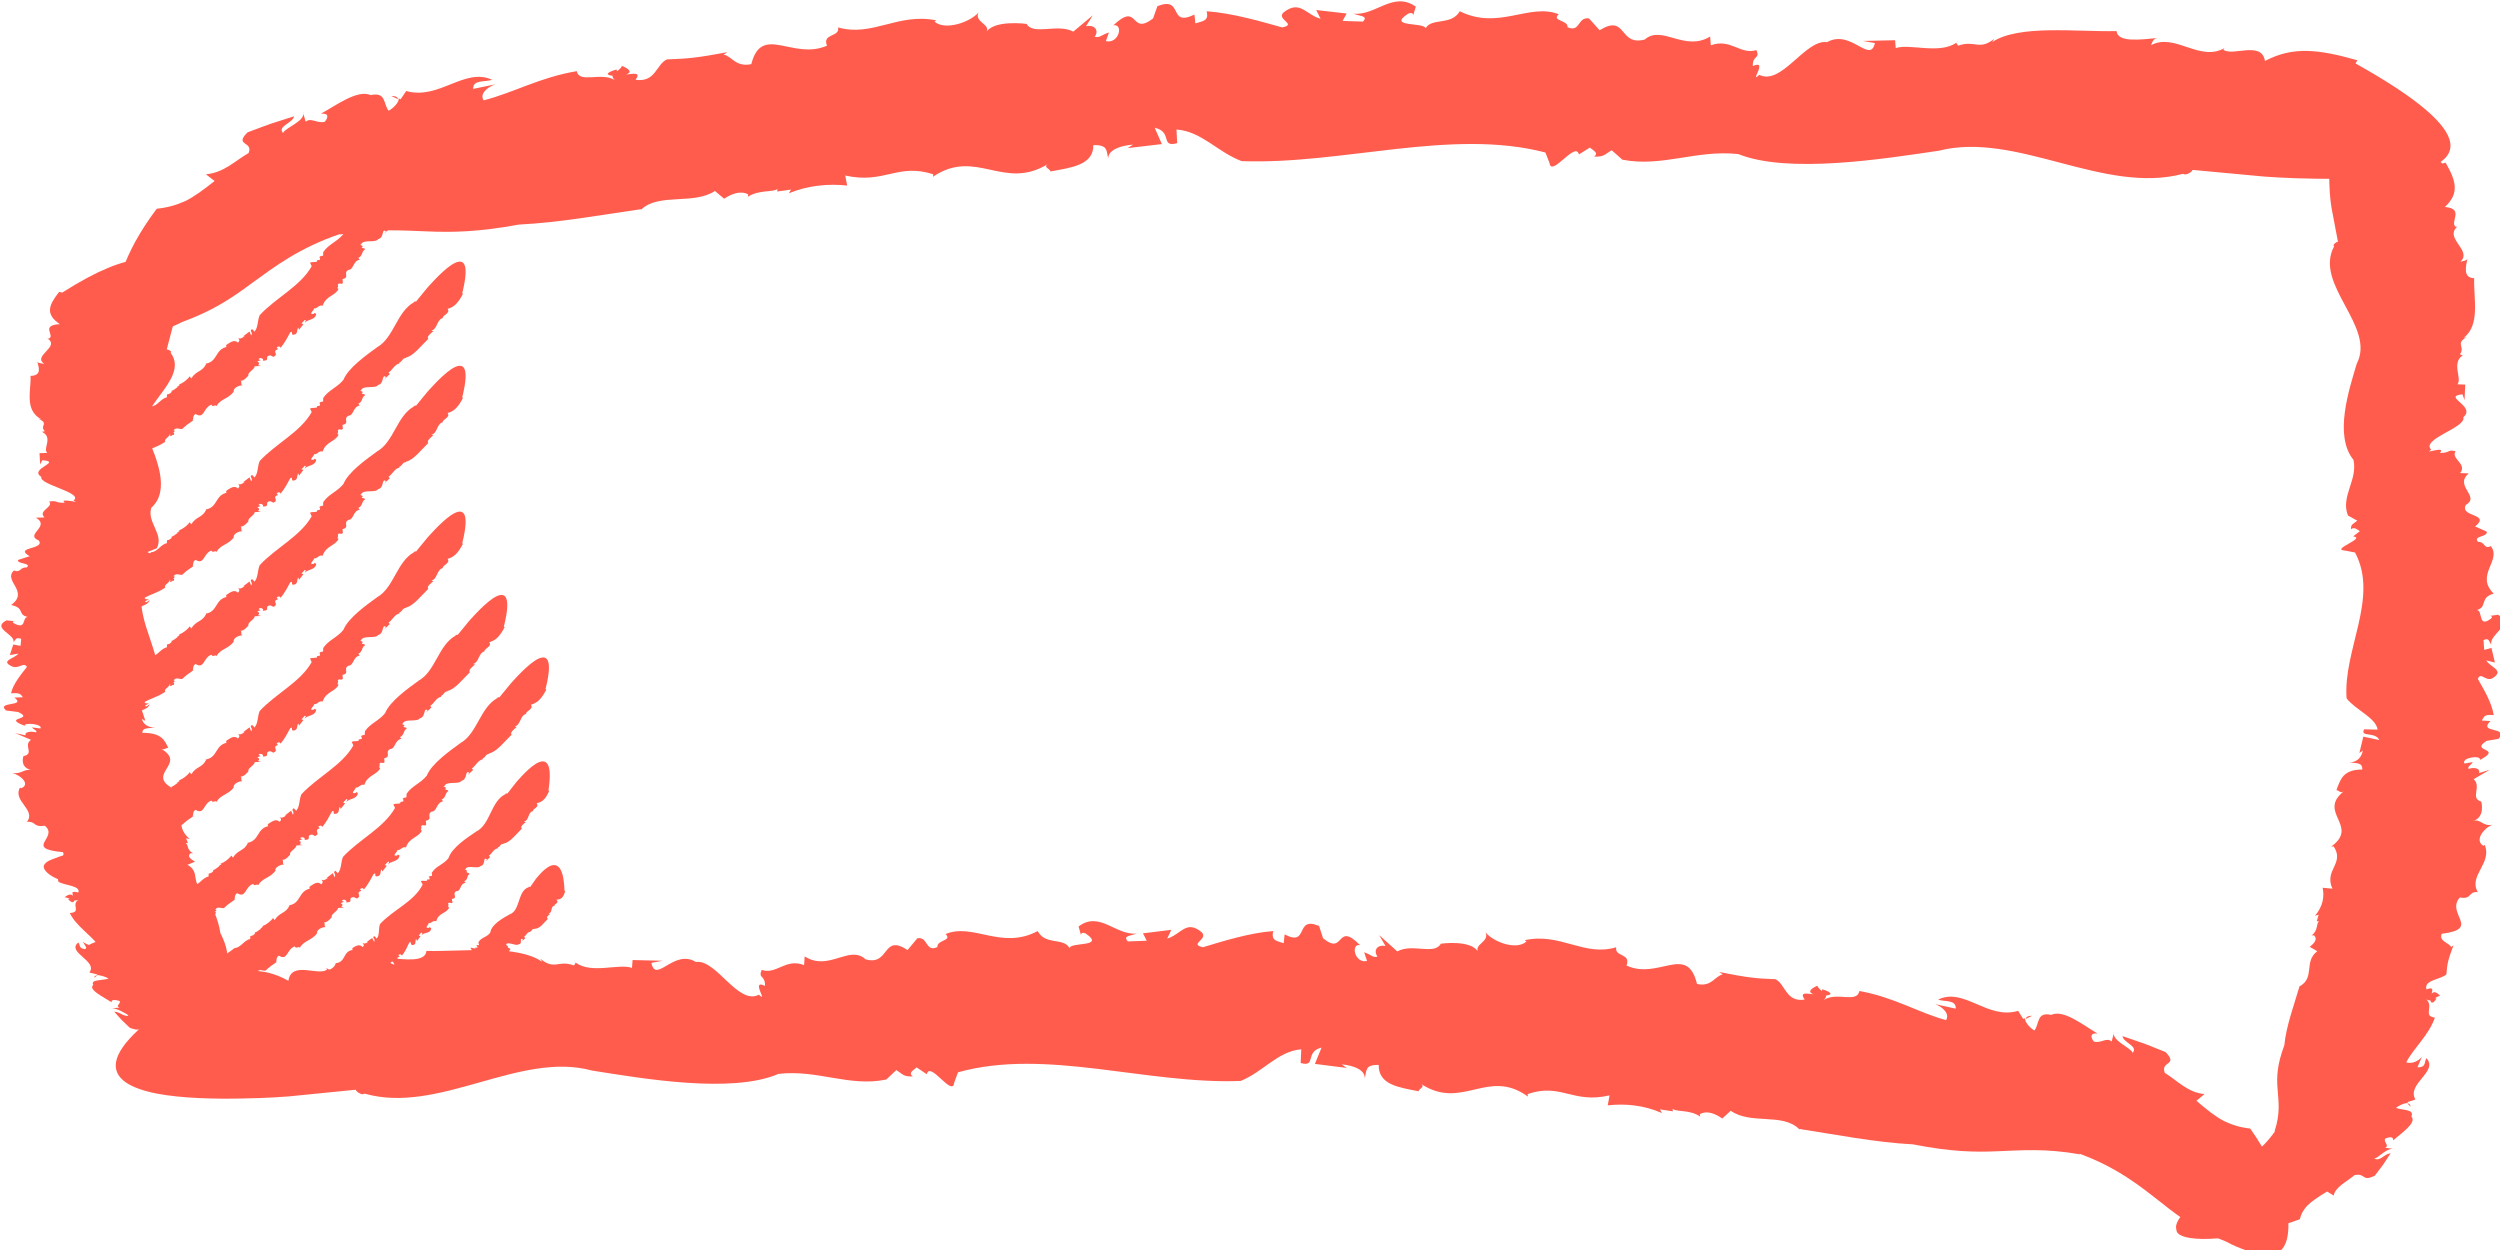 <svg width="120" height="60" viewBox="0 0 120 60" fill="none" xmlns="http://www.w3.org/2000/svg">
<g clip-path="url(#clip0_8044_6845)">
<path d="M18.773 4.605L19.102 4.757C19.086 4.664 19 4.605 18.773 4.605Z" fill="#FF5C4D"/>
<path d="M93.914 2.033C93.914 2.033 93.961 2.008 93.984 1.99C93.938 2.008 93.914 2.016 93.914 2.033Z" fill="#FF5C4D"/>
<path d="M30.812 10.036H30.797C30.797 10.036 30.742 10.07 30.727 10.096L30.812 10.036Z" fill="#FF5C4D"/>
<path d="M16.3 11.259C18.097 10.964 19.293 11.065 20.504 11.107C21.723 11.158 22.934 11.141 24.919 10.778C26.864 10.685 28.912 10.306 30.803 10.036C31.655 9.26 33.288 9.842 34.319 9.167L34.757 9.538C35.108 9.311 35.53 9.134 35.913 9.328L35.898 9.446C36.429 9.1 37.054 9.243 37.32 9.075L37.304 9.193L37.968 9.1L37.867 9.277C38.805 8.889 39.789 8.813 40.664 8.906L40.571 8.425C42.454 8.847 43.087 7.81 44.798 8.366L44.782 8.484C46.853 7.084 48.174 9.184 50.307 7.869C50.041 8.029 50.432 8.113 50.416 8.231C51.417 8.046 52.495 7.928 52.479 6.966C53.214 6.949 53.089 7.245 53.198 7.607C53.183 7.185 53.816 6.983 54.386 6.941L54.128 7.11L55.769 6.916L55.425 6.131C56.308 6.334 55.675 7.093 56.504 6.873L56.472 6.216C57.684 6.308 58.418 7.287 59.598 7.734C64.451 7.911 69.655 6.14 74.179 7.32L74.375 7.818C74.461 8.543 75.625 6.747 75.789 7.413L76.313 7.084C76.461 7.211 76.774 7.354 76.508 7.514C76.993 7.54 77.008 7.422 77.36 7.211L77.876 7.666C79.79 8.037 81.423 7.177 83.439 7.396C85.846 8.358 90.409 7.624 93.058 7.236C96.794 6.283 100.974 9.361 104.795 8.341C104.913 8.451 105.241 8.24 105.241 8.155L108.687 8.476C108.687 8.476 109.734 8.56 111.109 8.577C112.484 8.602 114.188 8.577 115.509 8.341C118.142 7.86 119.283 6.511 113.063 3.045L113.156 2.893C111.273 2.361 110.07 2.218 108.718 2.926C108.562 1.94 107.155 2.724 106.725 2.387L106.772 2.311C105.569 2.986 104.405 1.56 103.248 2.167C103.295 2.092 103.334 1.83 103.592 1.822C102.771 1.898 101.638 2.058 101.599 1.493C99.638 1.535 96.919 1.172 95.629 2.016L95.723 1.864C94.989 2.446 94.793 1.906 93.988 2.193C93.949 2.117 93.894 2.075 93.902 2.049C93.105 2.623 91.628 2.075 90.996 2.311L90.964 1.931L89.417 1.965L89.995 2.066C89.769 3.095 88.839 1.375 87.698 2.024C86.651 1.872 85.526 4.124 84.447 3.593C83.924 4.065 84.916 2.817 84.135 3.171C84.119 2.631 84.502 2.842 84.307 2.404C83.541 2.648 83.064 1.822 82.119 2.176L82.087 1.754C80.853 2.505 79.774 1.172 78.946 1.898C77.68 2.226 78.102 0.641 76.781 1.451L76.274 0.886C75.711 0.793 75.867 1.577 75.242 1.307C75.281 0.953 74.453 1.02 74.82 0.683C73.398 0.127 71.937 1.467 70.069 0.54C69.671 1.24 68.725 0.835 68.428 1.358C68.373 1.054 66.545 1.324 67.592 0.658C67.686 0.607 67.842 0.607 67.834 0.734L67.959 0.32C66.881 -0.447 66.021 0.767 64.966 0.658C65.279 0.784 65.693 0.751 65.42 1.037L64.443 1.004L64.638 0.649L63.177 0.481L63.388 0.902C62.669 0.7 62.403 -0.025 61.606 0.599C61.247 0.945 62.294 1.164 61.544 1.316C60.583 1.046 59.145 0.624 57.918 0.54C58.043 1.02 57.715 1.012 57.379 1.122L57.332 0.7C56.05 1.324 56.832 -0.211 55.558 0.295L55.66 0L55.347 0.886C54.214 1.754 54.699 0.034 53.441 1.214C53.949 1.13 53.706 2.125 53.081 1.973L53.23 1.56C52.886 1.661 52.776 1.839 52.542 1.763C52.737 1.535 52.628 1.172 52.128 1.257L52.456 0.734L51.518 1.518C50.76 1.113 49.604 1.712 49.276 1.147C49.276 1.147 47.666 0.928 47.322 1.577C47.627 1.172 46.736 1.071 46.97 0.599C46.572 1.063 45.368 1.484 44.853 1.037L44.947 0.978C43.11 0.599 41.876 1.788 40.227 1.316C40.328 1.796 39.453 1.586 39.695 2.193C38.054 2.91 36.562 1.122 36.062 3.078C35.304 3.239 35.132 2.69 34.733 2.623L34.913 2.505C33.491 2.766 33.077 2.817 32.014 2.851C31.498 3.078 31.475 3.972 30.506 3.829C30.787 3.449 30.404 3.542 30.053 3.576C30.279 3.5 30.334 3.365 29.857 3.163C29.803 3.281 29.701 3.357 29.615 3.416C29.615 3.39 29.592 3.365 29.599 3.331C29.013 3.508 29.123 3.61 29.404 3.635C29.396 3.694 29.42 3.761 29.514 3.846C28.865 3.441 27.802 4.023 27.685 3.416C25.911 3.711 24.692 4.436 23.215 4.816C23.02 4.52 23.348 4.208 23.77 4.048L22.715 4.267C22.684 3.812 23.309 3.947 23.622 3.829C22.285 3.222 21.074 4.816 19.496 4.369L19.23 4.765L19.136 4.723C19.168 4.908 18.863 5.212 18.652 5.313C18.386 4.959 18.542 4.411 17.792 4.563C17.144 4.284 16.128 5.069 15.401 5.457C15.831 5.423 15.737 5.667 15.589 5.845C15.221 5.946 14.925 5.617 14.674 5.845L14.526 5.338C14.776 5.777 13.666 6.131 13.588 6.384C13.284 6.064 14.081 5.895 14.112 5.583C12.619 6.064 13.362 5.802 11.885 6.351C11.213 7.008 12.174 6.772 11.932 7.346C11.283 7.717 10.752 8.29 9.884 8.366L10.299 8.687C9.751 9.125 9.314 9.446 8.884 9.657C8.447 9.85 8.025 9.969 7.524 10.019C5.837 12.262 5.54 13.89 5.555 14.776C5.587 15.687 5.969 16.058 6.493 16.058C6.985 16.134 7.524 15.948 7.962 15.788C8.415 15.636 8.736 15.459 8.736 15.459C10.166 14.936 11.072 14.354 12.119 13.57C13.166 12.811 14.37 11.891 16.339 11.225L16.3 11.259Z" fill="#FF5C4D"/>
<path d="M97.547 48.756L97.242 48.907C97.256 48.815 97.336 48.756 97.547 48.756Z" fill="#FF5C4D"/>
<path d="M27.625 46.184C27.625 46.184 27.581 46.159 27.559 46.141C27.603 46.159 27.625 46.167 27.625 46.184Z" fill="#FF5C4D"/>
<path d="M86.333 54.187H86.348C86.348 54.187 86.399 54.221 86.414 54.247L86.333 54.187Z" fill="#FF5C4D"/>
<path d="M99.845 55.41C98.172 55.115 97.06 55.216 95.933 55.258C94.798 55.309 93.671 55.292 91.824 54.929C90.013 54.836 88.108 54.457 86.349 54.187C85.556 53.411 84.036 53.993 83.076 53.318L82.669 53.689C82.342 53.462 81.949 53.285 81.593 53.479L81.608 53.597C81.113 53.251 80.531 53.394 80.284 53.226L80.299 53.344L79.68 53.251L79.775 53.428C78.902 53.04 77.986 52.964 77.172 53.057L77.259 52.576C75.507 52.998 74.918 51.961 73.325 52.517L73.34 52.635C71.413 51.235 70.184 53.335 68.199 52.02C68.446 52.18 68.082 52.264 68.097 52.382C67.166 52.197 66.162 52.079 66.177 51.117C65.494 51.1 65.61 51.395 65.508 51.758C65.523 51.337 64.934 51.134 64.403 51.092L64.643 51.261L63.116 51.067L63.436 50.282C62.614 50.485 63.203 51.244 62.432 51.024L62.461 50.367C61.334 50.459 60.651 51.438 59.553 51.885C55.037 52.062 50.194 50.291 45.984 51.471L45.802 51.969C45.722 52.694 44.639 50.898 44.486 51.564L43.999 51.235C43.861 51.362 43.57 51.505 43.817 51.665C43.366 51.691 43.352 51.573 43.024 51.362L42.544 51.817C40.763 52.188 39.243 51.328 37.367 51.547C35.127 52.509 30.881 51.775 28.416 51.387C24.94 50.434 21.049 53.512 17.494 52.492C17.384 52.602 17.079 52.391 17.079 52.306L13.872 52.627C13.872 52.627 12.898 52.711 11.618 52.728C10.338 52.753 8.753 52.728 7.524 52.492C5.074 52.011 4.012 50.662 9.8 47.196L9.713 47.044C11.465 46.512 12.585 46.369 13.843 47.078C13.989 46.091 15.297 46.875 15.697 46.538L15.654 46.462C16.774 47.136 17.857 45.711 18.933 46.318C18.89 46.242 18.853 45.981 18.613 45.973C19.377 46.049 20.431 46.209 20.468 45.644C22.293 45.686 24.823 45.323 26.023 46.167L25.936 46.015C26.619 46.597 26.801 46.057 27.55 46.344C27.587 46.268 27.637 46.226 27.63 46.2C28.372 46.774 29.746 46.226 30.335 46.462L30.364 46.082L31.804 46.116L31.266 46.217C31.477 47.246 32.342 45.526 33.404 46.175C34.378 46.023 35.425 48.275 36.429 47.744C36.916 48.216 35.993 46.968 36.72 47.322C36.734 46.782 36.378 46.993 36.56 46.555C37.272 46.799 37.716 45.973 38.596 46.327L38.625 45.905C39.774 46.656 40.777 45.323 41.548 46.049C42.726 46.377 42.333 44.792 43.562 45.602L44.035 45.036C44.559 44.944 44.413 45.728 44.995 45.458C44.959 45.104 45.729 45.172 45.388 44.834C46.711 44.278 48.071 45.618 49.809 44.691C50.179 45.391 51.059 44.986 51.336 45.509C51.387 45.205 53.088 45.475 52.114 44.809C52.026 44.758 51.881 44.758 51.888 44.885L51.772 44.471C52.776 43.704 53.575 44.919 54.557 44.809C54.266 44.935 53.881 44.902 54.135 45.188L55.044 45.155L54.862 44.8L56.222 44.632L56.026 45.053C56.695 44.851 56.942 44.126 57.684 44.75C58.018 45.096 57.044 45.315 57.742 45.467C58.636 45.197 59.974 44.775 61.116 44.691C61 45.172 61.305 45.163 61.618 45.273L61.661 44.851C62.854 45.475 62.127 43.94 63.312 44.446L63.218 44.151L63.508 45.036C64.563 45.905 64.112 44.185 65.283 45.365C64.81 45.281 65.035 46.276 65.617 46.124L65.479 45.711C65.799 45.812 65.901 45.989 66.119 45.914C65.937 45.686 66.039 45.323 66.504 45.408L66.199 44.885L67.072 45.669C67.777 45.264 68.853 45.863 69.159 45.298C69.159 45.298 70.656 45.079 70.976 45.728C70.693 45.323 71.522 45.222 71.304 44.75C71.674 45.214 72.794 45.635 73.274 45.188L73.187 45.129C74.896 44.75 76.045 45.939 77.579 45.467C77.484 45.947 78.299 45.736 78.073 46.344C79.6 47.061 80.989 45.273 81.455 47.229C82.16 47.389 82.32 46.841 82.691 46.774L82.524 46.656C83.847 46.917 84.233 46.968 85.222 47.002C85.701 47.229 85.723 48.123 86.625 47.98C86.363 47.6 86.719 47.693 87.047 47.727C86.836 47.651 86.785 47.516 87.228 47.314C87.279 47.432 87.374 47.508 87.454 47.567C87.454 47.541 87.476 47.516 87.468 47.482C88.014 47.659 87.912 47.761 87.65 47.786C87.657 47.845 87.636 47.912 87.548 47.997C88.152 47.592 89.141 48.174 89.25 47.567C90.901 47.862 92.035 48.587 93.409 48.967C93.591 48.671 93.286 48.359 92.893 48.199L93.875 48.418C93.904 47.963 93.322 48.098 93.031 47.98C94.275 47.373 95.402 48.967 96.871 48.52L97.118 48.916L97.205 48.874C97.176 49.059 97.46 49.363 97.656 49.464C97.903 49.11 97.758 48.562 98.456 48.714C99.059 48.435 100.005 49.22 100.681 49.608C100.281 49.574 100.368 49.818 100.506 49.995C100.848 50.097 101.125 49.768 101.357 49.995L101.495 49.489C101.263 49.928 102.295 50.282 102.368 50.535C102.652 50.215 101.91 50.046 101.881 49.734C103.27 50.215 102.579 49.953 103.953 50.502C104.579 51.159 103.684 50.923 103.91 51.497C104.513 51.868 105.008 52.441 105.815 52.517L105.429 52.838C105.938 53.276 106.346 53.597 106.746 53.807C107.153 54.002 107.545 54.12 108.011 54.17C109.581 56.413 109.858 58.041 109.843 58.927C109.814 59.838 109.458 60.209 108.971 60.209C108.513 60.285 108.011 60.099 107.604 59.939C107.182 59.787 106.884 59.61 106.884 59.61C105.553 59.087 104.709 58.505 103.735 57.721C102.761 56.962 101.641 56.042 99.808 55.376L99.845 55.41Z" fill="#FF5C4D"/>
<path d="M4.642 28.693C4.994 28.447 5.174 28.231 5.368 28.022C5.561 27.81 5.766 27.612 6.16 27.347C6.5 27.041 6.908 26.768 7.27 26.502C7.55 26.499 7.717 26.124 8.009 26.073L8.016 25.934C8.115 25.916 8.217 25.878 8.246 25.78L8.222 25.761C8.372 25.735 8.45 25.605 8.524 25.591L8.501 25.573L8.628 25.479L8.579 25.464C8.804 25.378 8.981 25.227 9.11 25.066L9.18 25.167C9.418 24.779 9.708 24.859 9.893 24.475L9.87 24.457C10.463 24.363 10.308 23.768 10.897 23.649C10.825 23.664 10.874 23.584 10.851 23.566C11.05 23.433 11.25 23.275 11.419 23.449C11.544 23.33 11.471 23.298 11.424 23.215C11.497 23.293 11.638 23.224 11.741 23.137L11.668 23.149L11.975 22.912L12.058 23.109C12.168 22.926 11.928 22.895 12.104 22.797L12.217 22.92C12.401 22.702 12.349 22.405 12.465 22.129C13.239 21.291 14.42 20.743 14.961 19.781L14.905 19.659C14.79 19.516 15.304 19.643 15.212 19.497L15.358 19.468C15.36 19.421 15.386 19.344 15.313 19.359C15.389 19.274 15.413 19.293 15.509 19.272L15.514 19.105C15.765 18.721 16.19 18.603 16.486 18.229C16.714 17.657 17.603 17.03 18.113 16.659C18.903 16.209 19.048 14.965 19.865 14.512C19.865 14.473 19.957 14.456 19.972 14.471L20.488 13.841C20.488 13.841 20.647 13.652 20.872 13.421C21.096 13.188 21.384 12.909 21.645 12.732C22.168 12.381 22.599 12.432 22.184 14.084L22.227 14.096C22.009 14.503 21.835 14.729 21.484 14.827C21.634 15.029 21.26 15.123 21.249 15.254L21.27 15.26C20.95 15.34 21.011 15.788 20.71 15.871C20.732 15.877 20.785 15.917 20.829 15.876C20.679 15.999 20.462 16.158 20.557 16.266C20.224 16.584 19.837 17.101 19.472 17.164L19.514 17.176C19.288 17.194 19.352 17.323 19.168 17.405C19.175 17.425 19.173 17.442 19.179 17.445C18.944 17.475 18.797 17.818 18.649 17.881L18.712 17.954L18.449 18.205L18.527 18.091C18.305 17.945 18.458 18.407 18.153 18.48C18.006 18.681 17.417 18.466 17.332 18.74C17.161 18.743 17.549 18.801 17.356 18.867C17.45 18.966 17.476 18.865 17.521 18.976C17.351 19.059 17.419 19.286 17.199 19.38L17.269 19.461C16.93 19.532 16.988 19.949 16.721 19.957C16.452 20.108 16.805 20.321 16.441 20.396L16.458 20.581C16.381 20.692 16.267 20.526 16.211 20.678C16.281 20.734 16.131 20.86 16.253 20.859C16.116 21.195 15.633 21.198 15.489 21.674C15.298 21.615 15.213 21.845 15.07 21.801C15.115 21.864 14.763 22.119 15.056 22.064C15.081 22.058 15.107 22.032 15.083 22.011L15.178 22.064C15.135 22.38 14.776 22.306 14.62 22.501C14.649 22.426 14.724 22.363 14.628 22.358L14.471 22.526L14.567 22.557L14.354 22.83L14.314 22.719C14.231 22.875 14.316 23.048 14.072 23.069C13.951 23.067 14.086 22.854 13.934 22.952C13.822 23.16 13.659 23.474 13.47 23.693C13.405 23.586 13.352 23.642 13.277 23.678L13.344 23.762C13.02 23.863 13.424 24.007 13.122 24.128L13.191 24.164L12.981 24.058C12.638 24.091 13.026 24.318 12.606 24.316C12.705 24.247 12.487 24.109 12.411 24.24L12.509 24.29C12.434 24.328 12.384 24.315 12.359 24.368C12.432 24.376 12.478 24.459 12.38 24.527L12.528 24.566L12.232 24.581C12.179 24.779 11.88 24.865 11.926 25.02C11.926 25.02 11.698 25.327 11.525 25.268C11.648 25.29 11.518 25.456 11.641 25.501C11.492 25.484 11.217 25.609 11.211 25.774L11.237 25.769C10.999 26.142 10.582 26.135 10.393 26.493C10.324 26.391 10.216 26.574 10.148 26.425C9.747 26.57 9.818 27.137 9.386 26.871C9.231 26.968 9.301 27.094 9.246 27.173L9.297 27.164C9.014 27.353 8.937 27.413 8.754 27.584C8.628 27.629 8.464 27.473 8.329 27.66C8.443 27.681 8.363 27.728 8.299 27.78C8.35 27.756 8.383 27.771 8.34 27.886C8.31 27.874 8.279 27.878 8.255 27.881C8.259 27.886 8.26 27.894 8.267 27.899C8.138 27.965 8.138 27.928 8.18 27.877C8.169 27.868 8.16 27.852 8.161 27.822C8.126 28.002 7.845 28.074 7.934 28.202C7.587 28.444 7.255 28.517 6.941 28.695C6.962 28.78 7.072 28.781 7.171 28.739L6.956 28.876C7.032 28.962 7.112 28.834 7.185 28.803C7.072 29.134 6.586 29.05 6.403 29.392L6.288 29.366L6.28 29.389C6.252 29.351 6.148 29.347 6.095 29.364C6.114 29.471 6.237 29.543 6.086 29.641C6.028 29.798 5.719 29.827 5.529 29.878C5.606 29.813 5.547 29.785 5.491 29.778C5.412 29.821 5.421 29.929 5.339 29.93L5.405 30.045C5.368 29.925 5.12 30.046 5.062 30.014C5.069 30.122 5.231 30.02 5.292 30.07C4.958 30.232 5.128 30.155 4.785 30.303C4.556 30.297 4.758 30.18 4.615 30.118C4.441 30.159 4.251 30.145 4.093 30.276L4.104 30.149C3.935 30.162 3.805 30.177 3.696 30.211C3.589 30.249 3.498 30.298 3.406 30.372C2.725 30.252 2.385 30.011 2.229 29.85C2.072 29.683 2.069 29.553 2.156 29.466C2.225 29.37 2.347 29.314 2.449 29.27C2.551 29.222 2.636 29.2 2.636 29.2C2.967 29.056 3.221 29.009 3.535 28.975C3.845 28.937 4.209 28.901 4.655 28.693L4.642 28.693Z" fill="#FF5C4D"/>
<path d="M4.642 21.693C4.994 21.447 5.174 21.231 5.368 21.022C5.561 20.81 5.766 20.612 6.16 20.347C6.5 20.041 6.908 19.768 7.27 19.502C7.55 19.499 7.717 19.124 8.009 19.073L8.016 18.934C8.115 18.916 8.217 18.878 8.246 18.78L8.222 18.761C8.372 18.735 8.45 18.605 8.524 18.591L8.501 18.573L8.628 18.479L8.579 18.464C8.804 18.378 8.981 18.227 9.11 18.066L9.18 18.167C9.418 17.779 9.708 17.859 9.893 17.475L9.87 17.457C10.463 17.363 10.308 16.768 10.897 16.649C10.825 16.664 10.874 16.584 10.851 16.566C11.05 16.433 11.25 16.275 11.419 16.449C11.544 16.33 11.471 16.298 11.424 16.215C11.497 16.293 11.638 16.224 11.741 16.137L11.668 16.149L11.975 15.912L12.058 16.109C12.168 15.926 11.928 15.895 12.104 15.797L12.217 15.92C12.401 15.702 12.349 15.405 12.465 15.129C13.239 14.291 14.42 13.743 14.961 12.781L14.905 12.659C14.79 12.516 15.304 12.643 15.212 12.497L15.358 12.468C15.36 12.421 15.386 12.344 15.313 12.359C15.389 12.274 15.413 12.293 15.509 12.272L15.514 12.105C15.765 11.72 16.19 11.603 16.486 11.229C16.714 10.657 17.603 10.03 18.113 9.659C18.903 9.209 19.048 7.965 19.865 7.512C19.865 7.473 19.957 7.456 19.972 7.471L20.488 6.842C20.488 6.842 20.647 6.652 20.872 6.421C21.096 6.188 21.384 5.91 21.645 5.732C22.168 5.381 22.599 5.432 22.184 7.084L22.227 7.096C22.009 7.503 21.835 7.729 21.484 7.827C21.634 8.029 21.26 8.123 21.249 8.254L21.27 8.26C20.95 8.34 21.011 8.788 20.71 8.871C20.732 8.877 20.785 8.917 20.829 8.876C20.679 8.999 20.462 9.158 20.557 9.266C20.224 9.584 19.837 10.101 19.472 10.164L19.514 10.176C19.288 10.194 19.352 10.323 19.168 10.405C19.175 10.425 19.173 10.442 19.179 10.445C18.944 10.475 18.797 10.818 18.649 10.881L18.712 10.954L18.449 11.205L18.527 11.091C18.305 10.945 18.458 11.407 18.153 11.48C18.006 11.681 17.417 11.466 17.332 11.74C17.161 11.743 17.549 11.801 17.356 11.867C17.45 11.966 17.476 11.865 17.521 11.976C17.351 12.059 17.419 12.286 17.199 12.38L17.269 12.461C16.93 12.532 16.988 12.949 16.721 12.957C16.452 13.108 16.805 13.321 16.441 13.396L16.458 13.582C16.381 13.692 16.267 13.526 16.211 13.678C16.281 13.734 16.131 13.86 16.253 13.859C16.116 14.195 15.633 14.198 15.489 14.674C15.298 14.615 15.213 14.845 15.07 14.801C15.115 14.864 14.763 15.12 15.056 15.065C15.081 15.058 15.107 15.032 15.083 15.011L15.178 15.064C15.135 15.38 14.776 15.306 14.62 15.501C14.649 15.426 14.724 15.363 14.628 15.358L14.471 15.526L14.567 15.557L14.354 15.83L14.314 15.719C14.231 15.875 14.316 16.048 14.072 16.069C13.951 16.067 14.086 15.854 13.934 15.952C13.822 16.16 13.659 16.474 13.47 16.693C13.405 16.586 13.352 16.642 13.277 16.678L13.344 16.762C13.02 16.863 13.424 17.007 13.122 17.128L13.191 17.164L12.981 17.058C12.638 17.091 13.026 17.318 12.606 17.316C12.705 17.247 12.487 17.109 12.411 17.24L12.509 17.29C12.434 17.328 12.384 17.315 12.359 17.368C12.432 17.376 12.478 17.459 12.38 17.527L12.528 17.566L12.232 17.581C12.179 17.779 11.88 17.865 11.926 18.02C11.926 18.02 11.698 18.327 11.525 18.268C11.648 18.29 11.518 18.456 11.641 18.501C11.492 18.484 11.217 18.609 11.211 18.774L11.237 18.769C10.999 19.142 10.582 19.135 10.393 19.493C10.324 19.391 10.216 19.574 10.148 19.425C9.747 19.57 9.818 20.137 9.386 19.871C9.231 19.968 9.301 20.094 9.246 20.173L9.297 20.164C9.014 20.353 8.937 20.413 8.754 20.584C8.628 20.629 8.464 20.473 8.329 20.66C8.443 20.681 8.363 20.728 8.299 20.78C8.35 20.756 8.383 20.771 8.34 20.886C8.31 20.874 8.279 20.878 8.255 20.881C8.259 20.886 8.26 20.894 8.267 20.899C8.138 20.965 8.138 20.928 8.18 20.877C8.169 20.868 8.16 20.852 8.161 20.822C8.126 21.002 7.845 21.074 7.934 21.202C7.587 21.444 7.255 21.517 6.941 21.695C6.962 21.78 7.072 21.781 7.171 21.739L6.956 21.876C7.032 21.962 7.112 21.834 7.185 21.803C7.072 22.134 6.586 22.05 6.403 22.392L6.288 22.366L6.28 22.389C6.252 22.351 6.148 22.347 6.095 22.364C6.114 22.471 6.237 22.543 6.086 22.641C6.028 22.798 5.719 22.827 5.529 22.878C5.606 22.813 5.547 22.785 5.491 22.778C5.412 22.821 5.421 22.929 5.339 22.93L5.405 23.045C5.368 22.925 5.12 23.046 5.062 23.014C5.069 23.122 5.231 23.02 5.292 23.07C4.958 23.232 5.128 23.155 4.785 23.303C4.556 23.297 4.758 23.18 4.615 23.118C4.441 23.159 4.251 23.145 4.093 23.276L4.104 23.149C3.935 23.162 3.805 23.177 3.696 23.211C3.589 23.249 3.498 23.298 3.406 23.372C2.725 23.252 2.385 23.011 2.229 22.85C2.072 22.683 2.069 22.553 2.156 22.466C2.225 22.37 2.347 22.314 2.449 22.27C2.551 22.222 2.636 22.2 2.636 22.2C2.967 22.056 3.221 22.009 3.535 21.975C3.845 21.937 4.209 21.901 4.655 21.693L4.642 21.693Z" fill="#FF5C4D"/>
<path d="M4.642 33.693C4.994 33.447 5.174 33.231 5.368 33.022C5.561 32.81 5.766 32.612 6.16 32.347C6.5 32.041 6.908 31.768 7.27 31.502C7.55 31.499 7.717 31.124 8.009 31.073L8.016 30.934C8.115 30.916 8.217 30.878 8.246 30.78L8.222 30.761C8.372 30.735 8.45 30.605 8.524 30.591L8.501 30.573L8.628 30.479L8.579 30.464C8.804 30.378 8.981 30.227 9.11 30.066L9.18 30.167C9.418 29.779 9.708 29.859 9.893 29.475L9.87 29.457C10.463 29.363 10.308 28.768 10.897 28.649C10.825 28.664 10.874 28.584 10.851 28.566C11.05 28.433 11.25 28.275 11.419 28.449C11.544 28.33 11.471 28.298 11.424 28.215C11.497 28.293 11.638 28.224 11.741 28.137L11.668 28.149L11.975 27.912L12.058 28.109C12.168 27.926 11.928 27.895 12.104 27.797L12.217 27.92C12.401 27.702 12.349 27.405 12.465 27.129C13.239 26.291 14.42 25.743 14.961 24.781L14.905 24.659C14.79 24.516 15.304 24.643 15.212 24.497L15.358 24.468C15.36 24.421 15.386 24.344 15.313 24.359C15.389 24.274 15.413 24.293 15.509 24.272L15.514 24.105C15.765 23.721 16.19 23.603 16.486 23.229C16.714 22.657 17.603 22.03 18.113 21.659C18.903 21.209 19.048 19.965 19.865 19.512C19.865 19.473 19.957 19.456 19.972 19.471L20.488 18.841C20.488 18.841 20.647 18.652 20.872 18.421C21.096 18.188 21.384 17.91 21.645 17.732C22.168 17.381 22.599 17.432 22.184 19.084L22.227 19.096C22.009 19.503 21.835 19.729 21.484 19.827C21.634 20.029 21.26 20.123 21.249 20.254L21.27 20.26C20.95 20.34 21.011 20.788 20.71 20.871C20.732 20.877 20.785 20.917 20.829 20.876C20.679 20.999 20.462 21.158 20.557 21.266C20.224 21.584 19.837 22.101 19.472 22.164L19.514 22.176C19.288 22.194 19.352 22.323 19.168 22.405C19.175 22.425 19.173 22.442 19.179 22.445C18.944 22.475 18.797 22.818 18.649 22.881L18.712 22.954L18.449 23.205L18.527 23.091C18.305 22.945 18.458 23.407 18.153 23.48C18.006 23.681 17.417 23.466 17.332 23.74C17.161 23.743 17.549 23.801 17.356 23.867C17.45 23.966 17.476 23.865 17.521 23.976C17.351 24.059 17.419 24.286 17.199 24.38L17.269 24.461C16.93 24.532 16.988 24.949 16.721 24.957C16.452 25.108 16.805 25.321 16.441 25.396L16.458 25.581C16.381 25.692 16.267 25.526 16.211 25.678C16.281 25.734 16.131 25.86 16.253 25.859C16.116 26.195 15.633 26.198 15.489 26.674C15.298 26.615 15.213 26.845 15.07 26.801C15.115 26.864 14.763 27.119 15.056 27.064C15.081 27.058 15.107 27.032 15.083 27.011L15.178 27.064C15.135 27.38 14.776 27.306 14.62 27.501C14.649 27.426 14.724 27.363 14.628 27.358L14.471 27.526L14.567 27.557L14.354 27.83L14.314 27.719C14.231 27.875 14.316 28.048 14.072 28.069C13.951 28.067 14.086 27.854 13.934 27.952C13.822 28.16 13.659 28.474 13.47 28.693C13.405 28.586 13.352 28.642 13.277 28.678L13.344 28.762C13.02 28.863 13.424 29.007 13.122 29.128L13.191 29.164L12.981 29.058C12.638 29.091 13.026 29.318 12.606 29.316C12.705 29.247 12.487 29.109 12.411 29.24L12.509 29.29C12.434 29.328 12.384 29.315 12.359 29.368C12.432 29.376 12.478 29.459 12.38 29.527L12.528 29.566L12.232 29.581C12.179 29.779 11.88 29.865 11.926 30.02C11.926 30.02 11.698 30.327 11.525 30.268C11.648 30.29 11.518 30.456 11.641 30.501C11.492 30.484 11.217 30.609 11.211 30.774L11.237 30.769C10.999 31.142 10.582 31.135 10.393 31.493C10.324 31.391 10.216 31.574 10.148 31.425C9.747 31.57 9.818 32.137 9.386 31.871C9.231 31.968 9.301 32.094 9.246 32.173L9.297 32.164C9.014 32.353 8.937 32.413 8.754 32.584C8.628 32.629 8.464 32.473 8.329 32.66C8.443 32.681 8.363 32.728 8.299 32.78C8.35 32.756 8.383 32.771 8.34 32.886C8.31 32.874 8.279 32.878 8.255 32.881C8.259 32.886 8.26 32.894 8.267 32.899C8.138 32.965 8.138 32.928 8.18 32.877C8.169 32.868 8.16 32.852 8.161 32.822C8.126 33.002 7.845 33.074 7.934 33.202C7.587 33.444 7.255 33.517 6.941 33.695C6.962 33.78 7.072 33.781 7.171 33.739L6.956 33.876C7.032 33.962 7.112 33.834 7.185 33.803C7.072 34.134 6.586 34.05 6.403 34.392L6.288 34.366L6.28 34.389C6.252 34.351 6.148 34.347 6.095 34.364C6.114 34.471 6.237 34.543 6.086 34.641C6.028 34.798 5.719 34.827 5.529 34.878C5.606 34.813 5.547 34.785 5.491 34.778C5.412 34.821 5.421 34.929 5.339 34.93L5.405 35.045C5.368 34.925 5.12 35.046 5.062 35.014C5.069 35.122 5.231 35.02 5.292 35.07C4.958 35.232 5.128 35.156 4.785 35.303C4.556 35.297 4.758 35.18 4.615 35.118C4.441 35.159 4.251 35.145 4.093 35.276L4.104 35.15C3.935 35.162 3.805 35.178 3.696 35.211C3.589 35.249 3.498 35.298 3.406 35.372C2.725 35.252 2.385 35.011 2.229 34.85C2.072 34.683 2.069 34.553 2.156 34.466C2.225 34.37 2.347 34.314 2.449 34.27C2.551 34.222 2.636 34.2 2.636 34.2C2.967 34.056 3.221 34.009 3.535 33.975C3.845 33.937 4.209 33.901 4.655 33.693L4.642 33.693Z" fill="#FF5C4D"/>
<path d="M4.642 40.693C4.994 40.447 5.174 40.231 5.368 40.022C5.561 39.81 5.766 39.612 6.16 39.347C6.5 39.041 6.908 38.768 7.27 38.502C7.55 38.499 7.717 38.124 8.009 38.073L8.016 37.934C8.115 37.916 8.217 37.878 8.246 37.78L8.222 37.761C8.372 37.734 8.45 37.605 8.524 37.591L8.501 37.573L8.628 37.479L8.579 37.464C8.804 37.377 8.981 37.227 9.11 37.066L9.18 37.167C9.418 36.779 9.708 36.859 9.893 36.475L9.87 36.457C10.463 36.363 10.308 35.768 10.897 35.649C10.825 35.664 10.874 35.584 10.851 35.566C11.05 35.433 11.25 35.275 11.419 35.449C11.544 35.33 11.471 35.298 11.424 35.215C11.497 35.293 11.638 35.224 11.741 35.137L11.668 35.149L11.975 34.911L12.058 35.109C12.168 34.926 11.928 34.895 12.104 34.797L12.217 34.92C12.401 34.702 12.349 34.405 12.465 34.129C13.239 33.291 14.42 32.743 14.961 31.781L14.905 31.659C14.79 31.516 15.304 31.643 15.212 31.497L15.358 31.468C15.36 31.421 15.386 31.344 15.313 31.359C15.389 31.274 15.413 31.293 15.509 31.272L15.514 31.105C15.765 30.721 16.19 30.603 16.486 30.229C16.714 29.657 17.603 29.03 18.113 28.659C18.903 28.209 19.048 26.965 19.865 26.512C19.865 26.473 19.957 26.456 19.972 26.471L20.488 25.841C20.488 25.841 20.647 25.652 20.872 25.421C21.096 25.188 21.384 24.91 21.645 24.732C22.168 24.381 22.599 24.432 22.184 26.084L22.227 26.096C22.009 26.503 21.835 26.729 21.484 26.827C21.634 27.029 21.26 27.123 21.249 27.254L21.27 27.26C20.95 27.34 21.011 27.788 20.71 27.871C20.732 27.877 20.785 27.917 20.829 27.876C20.679 27.999 20.462 28.158 20.557 28.266C20.224 28.584 19.837 29.101 19.472 29.164L19.514 29.176C19.288 29.194 19.352 29.323 19.168 29.405C19.175 29.425 19.173 29.442 19.179 29.445C18.944 29.475 18.797 29.818 18.649 29.881L18.712 29.954L18.449 30.205L18.527 30.091C18.305 29.945 18.458 30.407 18.153 30.48C18.006 30.681 17.417 30.466 17.332 30.74C17.161 30.743 17.549 30.801 17.356 30.867C17.45 30.966 17.476 30.865 17.521 30.976C17.351 31.059 17.419 31.286 17.199 31.38L17.269 31.461C16.93 31.532 16.988 31.949 16.721 31.957C16.452 32.108 16.805 32.321 16.441 32.396L16.458 32.581C16.381 32.692 16.267 32.526 16.211 32.678C16.281 32.734 16.131 32.86 16.253 32.859C16.116 33.195 15.633 33.198 15.489 33.674C15.298 33.615 15.213 33.845 15.07 33.801C15.115 33.864 14.763 34.12 15.056 34.065C15.081 34.058 15.107 34.032 15.083 34.011L15.178 34.064C15.135 34.38 14.776 34.306 14.62 34.501C14.649 34.426 14.724 34.363 14.628 34.358L14.471 34.526L14.567 34.557L14.354 34.83L14.314 34.719C14.231 34.875 14.316 35.048 14.072 35.069C13.951 35.067 14.086 34.854 13.934 34.952C13.822 35.16 13.659 35.474 13.47 35.693C13.405 35.586 13.352 35.642 13.277 35.678L13.344 35.761C13.02 35.863 13.424 36.007 13.122 36.128L13.191 36.164L12.981 36.058C12.638 36.091 13.026 36.318 12.606 36.316C12.705 36.247 12.487 36.109 12.411 36.24L12.509 36.289C12.434 36.328 12.384 36.315 12.359 36.368C12.432 36.376 12.478 36.459 12.38 36.527L12.528 36.566L12.232 36.581C12.179 36.779 11.88 36.865 11.926 37.02C11.926 37.02 11.698 37.327 11.525 37.268C11.648 37.289 11.518 37.456 11.641 37.501C11.492 37.484 11.217 37.609 11.211 37.775L11.237 37.769C10.999 38.142 10.582 38.135 10.393 38.493C10.324 38.391 10.216 38.574 10.148 38.425C9.747 38.57 9.818 39.137 9.386 38.871C9.231 38.968 9.301 39.094 9.246 39.173L9.297 39.164C9.014 39.353 8.937 39.413 8.754 39.584C8.628 39.629 8.464 39.473 8.329 39.66C8.443 39.681 8.363 39.728 8.299 39.78C8.35 39.756 8.383 39.771 8.34 39.886C8.31 39.874 8.279 39.878 8.255 39.881C8.259 39.886 8.26 39.894 8.267 39.899C8.138 39.965 8.138 39.928 8.18 39.877C8.169 39.868 8.16 39.852 8.161 39.822C8.126 40.002 7.845 40.074 7.934 40.202C7.587 40.444 7.255 40.517 6.941 40.695C6.962 40.78 7.072 40.781 7.171 40.739L6.956 40.876C7.032 40.962 7.112 40.834 7.185 40.803C7.072 41.134 6.586 41.05 6.403 41.392L6.288 41.366L6.28 41.389C6.252 41.351 6.148 41.347 6.095 41.364C6.114 41.471 6.237 41.543 6.086 41.641C6.028 41.798 5.719 41.827 5.529 41.878C5.606 41.813 5.547 41.785 5.491 41.778C5.412 41.821 5.421 41.929 5.339 41.93L5.405 42.045C5.368 41.925 5.12 42.046 5.062 42.014C5.069 42.122 5.231 42.02 5.292 42.07C4.958 42.232 5.128 42.156 4.785 42.303C4.556 42.297 4.758 42.18 4.615 42.118C4.441 42.159 4.251 42.145 4.093 42.276L4.104 42.15C3.935 42.162 3.805 42.178 3.696 42.211C3.589 42.249 3.498 42.298 3.406 42.372C2.725 42.252 2.385 42.011 2.229 41.85C2.072 41.683 2.069 41.553 2.156 41.466C2.225 41.37 2.347 41.314 2.449 41.27C2.551 41.222 2.636 41.2 2.636 41.2C2.967 41.056 3.221 41.009 3.535 40.975C3.845 40.937 4.209 40.901 4.655 40.693L4.642 40.693Z" fill="#FF5C4D"/>
<path d="M6.642 44.693C6.994 44.447 7.174 44.231 7.368 44.022C7.561 43.81 7.766 43.612 8.16 43.347C8.5 43.041 8.908 42.768 9.27 42.502C9.55 42.499 9.717 42.124 10.009 42.073L10.016 41.934C10.115 41.916 10.216 41.878 10.245 41.78L10.222 41.761C10.372 41.734 10.45 41.605 10.524 41.591L10.501 41.573L10.628 41.479L10.579 41.464C10.804 41.377 10.981 41.227 11.11 41.066L11.18 41.167C11.418 40.779 11.708 40.859 11.893 40.475L11.87 40.457C12.463 40.363 12.308 39.768 12.897 39.649C12.825 39.664 12.874 39.584 12.851 39.566C13.05 39.433 13.25 39.275 13.419 39.449C13.544 39.33 13.471 39.298 13.424 39.215C13.497 39.293 13.638 39.224 13.741 39.137L13.668 39.149L13.975 38.911L14.058 39.109C14.168 38.926 13.928 38.895 14.104 38.797L14.217 38.92C14.401 38.702 14.349 38.405 14.465 38.129C15.239 37.291 16.42 36.743 16.961 35.781L16.905 35.659C16.79 35.516 17.304 35.643 17.212 35.497L17.358 35.468C17.36 35.421 17.386 35.344 17.313 35.359C17.389 35.274 17.413 35.293 17.509 35.272L17.514 35.105C17.765 34.721 18.19 34.603 18.486 34.229C18.714 33.657 19.603 33.03 20.113 32.659C20.903 32.209 21.048 30.965 21.865 30.512C21.865 30.473 21.957 30.456 21.972 30.471L22.488 29.841C22.488 29.841 22.647 29.652 22.872 29.421C23.096 29.188 23.384 28.91 23.645 28.732C24.168 28.381 24.599 28.432 24.184 30.084L24.227 30.096C24.009 30.503 23.835 30.729 23.484 30.827C23.634 31.029 23.26 31.123 23.249 31.254L23.27 31.26C22.95 31.34 23.011 31.788 22.71 31.871C22.732 31.877 22.785 31.917 22.829 31.876C22.679 31.999 22.462 32.158 22.557 32.266C22.224 32.584 21.837 33.1 21.472 33.164L21.514 33.176C21.288 33.194 21.352 33.323 21.168 33.405C21.175 33.425 21.173 33.442 21.179 33.445C20.944 33.475 20.797 33.818 20.649 33.881L20.712 33.954L20.449 34.205L20.527 34.091C20.305 33.945 20.458 34.407 20.153 34.48C20.006 34.681 19.417 34.466 19.332 34.74C19.161 34.743 19.549 34.801 19.356 34.867C19.45 34.967 19.476 34.865 19.521 34.976C19.351 35.059 19.419 35.286 19.199 35.38L19.269 35.461C18.93 35.532 18.988 35.949 18.721 35.957C18.452 36.108 18.805 36.321 18.441 36.396L18.458 36.581C18.381 36.692 18.267 36.526 18.211 36.678C18.281 36.734 18.131 36.86 18.253 36.859C18.116 37.195 17.634 37.198 17.489 37.674C17.298 37.615 17.213 37.845 17.07 37.801C17.115 37.864 16.763 38.12 17.056 38.065C17.081 38.058 17.107 38.032 17.083 38.011L17.177 38.064C17.135 38.38 16.776 38.306 16.62 38.501C16.649 38.426 16.724 38.363 16.628 38.358L16.471 38.526L16.567 38.557L16.354 38.83L16.314 38.719C16.231 38.875 16.316 39.048 16.072 39.069C15.951 39.067 16.086 38.854 15.934 38.952C15.822 39.16 15.659 39.474 15.47 39.693C15.405 39.586 15.352 39.642 15.277 39.678L15.344 39.761C15.02 39.863 15.424 40.007 15.122 40.128L15.191 40.164L14.981 40.058C14.638 40.091 15.026 40.318 14.606 40.316C14.705 40.247 14.487 40.109 14.411 40.24L14.509 40.289C14.434 40.328 14.384 40.315 14.359 40.368C14.432 40.376 14.478 40.459 14.38 40.527L14.528 40.566L14.232 40.581C14.179 40.779 13.88 40.865 13.926 41.02C13.926 41.02 13.698 41.327 13.525 41.268C13.648 41.289 13.518 41.456 13.641 41.501C13.492 41.484 13.217 41.609 13.211 41.775L13.237 41.769C12.999 42.142 12.582 42.135 12.393 42.493C12.324 42.391 12.216 42.574 12.148 42.425C11.747 42.57 11.818 43.137 11.386 42.871C11.231 42.968 11.301 43.094 11.246 43.173L11.297 43.164C11.014 43.353 10.937 43.413 10.754 43.584C10.628 43.629 10.464 43.473 10.329 43.66C10.443 43.681 10.363 43.728 10.299 43.78C10.35 43.756 10.383 43.771 10.34 43.886C10.31 43.874 10.28 43.878 10.255 43.881C10.259 43.886 10.26 43.894 10.267 43.899C10.138 43.965 10.138 43.928 10.18 43.877C10.169 43.868 10.161 43.852 10.161 43.822C10.126 44.002 9.845 44.074 9.934 44.202C9.587 44.444 9.255 44.517 8.941 44.695C8.962 44.78 9.072 44.781 9.171 44.739L8.956 44.876C9.032 44.962 9.112 44.834 9.185 44.803C9.072 45.134 8.586 45.05 8.403 45.392L8.288 45.366L8.28 45.389C8.252 45.351 8.148 45.347 8.095 45.364C8.114 45.471 8.237 45.543 8.086 45.641C8.028 45.798 7.719 45.827 7.529 45.878C7.606 45.813 7.547 45.785 7.491 45.778C7.412 45.821 7.421 45.929 7.339 45.93L7.405 46.045C7.368 45.925 7.12 46.046 7.062 46.014C7.069 46.122 7.231 46.02 7.292 46.07C6.958 46.232 7.128 46.156 6.785 46.303C6.556 46.297 6.758 46.18 6.615 46.118C6.441 46.159 6.251 46.145 6.093 46.276L6.104 46.15C5.935 46.162 5.805 46.178 5.696 46.211C5.589 46.249 5.498 46.298 5.406 46.372C4.725 46.252 4.385 46.011 4.229 45.85C4.072 45.683 4.069 45.553 4.156 45.466C4.225 45.37 4.347 45.314 4.449 45.27C4.551 45.222 4.636 45.2 4.636 45.2C4.967 45.056 5.221 45.009 5.535 44.975C5.845 44.937 6.209 44.901 6.655 44.693L6.642 44.693Z" fill="#FF5C4D"/>
<path d="M8.642 47.693C8.994 47.447 9.174 47.231 9.368 47.022C9.561 46.81 9.766 46.612 10.16 46.347C10.5 46.041 10.908 45.768 11.27 45.502C11.55 45.499 11.717 45.124 12.009 45.073L12.016 44.934C12.115 44.916 12.216 44.878 12.245 44.78L12.222 44.761C12.372 44.734 12.45 44.605 12.524 44.591L12.501 44.573L12.628 44.479L12.579 44.464C12.804 44.377 12.981 44.227 13.11 44.066L13.18 44.167C13.418 43.779 13.708 43.859 13.893 43.475L13.87 43.457C14.463 43.363 14.308 42.768 14.897 42.649C14.825 42.664 14.874 42.584 14.851 42.566C15.05 42.433 15.25 42.275 15.419 42.449C15.544 42.33 15.471 42.298 15.424 42.215C15.497 42.293 15.638 42.224 15.741 42.137L15.668 42.149L15.975 41.911L16.058 42.109C16.168 41.926 15.928 41.895 16.104 41.797L16.217 41.92C16.401 41.702 16.349 41.405 16.465 41.129C17.239 40.291 18.42 39.743 18.961 38.781L18.905 38.659C18.79 38.516 19.304 38.643 19.212 38.497L19.358 38.468C19.36 38.421 19.386 38.344 19.313 38.359C19.389 38.274 19.413 38.293 19.509 38.272L19.514 38.105C19.765 37.721 20.19 37.603 20.486 37.229C20.714 36.657 21.603 36.03 22.113 35.659C22.903 35.209 23.048 33.965 23.865 33.512C23.865 33.473 23.957 33.456 23.972 33.471L24.488 32.842C24.488 32.842 24.647 32.653 24.872 32.421C25.096 32.188 25.384 31.91 25.645 31.732C26.168 31.381 26.599 31.432 26.184 33.084L26.227 33.096C26.009 33.503 25.835 33.729 25.484 33.827C25.634 34.029 25.26 34.123 25.249 34.254L25.27 34.26C24.95 34.34 25.011 34.788 24.71 34.871C24.732 34.877 24.785 34.917 24.829 34.876C24.679 34.999 24.462 35.158 24.557 35.266C24.224 35.584 23.837 36.1 23.472 36.164L23.514 36.176C23.288 36.194 23.352 36.323 23.168 36.405C23.175 36.425 23.173 36.442 23.179 36.445C22.944 36.475 22.797 36.818 22.649 36.881L22.712 36.954L22.449 37.205L22.527 37.091C22.305 36.945 22.458 37.407 22.153 37.48C22.006 37.681 21.417 37.466 21.332 37.74C21.161 37.743 21.549 37.801 21.356 37.867C21.45 37.967 21.476 37.865 21.521 37.976C21.351 38.059 21.419 38.286 21.199 38.38L21.269 38.461C20.93 38.532 20.988 38.949 20.721 38.957C20.452 39.108 20.805 39.321 20.441 39.396L20.458 39.581C20.381 39.692 20.267 39.526 20.211 39.678C20.281 39.734 20.131 39.86 20.253 39.859C20.116 40.195 19.634 40.198 19.489 40.674C19.298 40.615 19.213 40.845 19.07 40.801C19.115 40.864 18.763 41.12 19.056 41.065C19.081 41.058 19.107 41.032 19.083 41.011L19.177 41.064C19.135 41.38 18.776 41.306 18.62 41.501C18.649 41.426 18.724 41.363 18.628 41.358L18.471 41.526L18.567 41.557L18.354 41.83L18.314 41.719C18.231 41.875 18.316 42.048 18.072 42.069C17.951 42.067 18.086 41.854 17.934 41.952C17.823 42.16 17.659 42.474 17.47 42.693C17.405 42.586 17.352 42.642 17.277 42.678L17.344 42.761C17.02 42.863 17.424 43.007 17.122 43.128L17.191 43.164L16.981 43.058C16.638 43.091 17.026 43.318 16.606 43.316C16.705 43.247 16.487 43.109 16.411 43.24L16.509 43.289C16.434 43.328 16.384 43.315 16.359 43.368C16.432 43.376 16.478 43.459 16.38 43.527L16.528 43.566L16.232 43.581C16.179 43.779 15.88 43.865 15.926 44.02C15.926 44.02 15.698 44.327 15.525 44.268C15.648 44.289 15.518 44.456 15.641 44.501C15.492 44.484 15.217 44.609 15.211 44.775L15.237 44.769C14.999 45.142 14.582 45.135 14.393 45.493C14.324 45.391 14.216 45.574 14.148 45.425C13.747 45.57 13.818 46.137 13.386 45.871C13.231 45.968 13.301 46.094 13.246 46.173L13.297 46.164C13.014 46.353 12.937 46.413 12.754 46.584C12.628 46.629 12.464 46.473 12.329 46.66C12.443 46.681 12.363 46.728 12.299 46.78C12.35 46.756 12.383 46.771 12.34 46.886C12.31 46.874 12.28 46.878 12.255 46.881C12.259 46.886 12.26 46.894 12.267 46.899C12.138 46.965 12.138 46.928 12.18 46.877C12.169 46.868 12.161 46.852 12.161 46.822C12.126 47.002 11.845 47.074 11.934 47.202C11.587 47.444 11.255 47.517 10.941 47.695C10.962 47.78 11.072 47.781 11.171 47.739L10.956 47.876C11.032 47.962 11.112 47.834 11.185 47.803C11.072 48.134 10.586 48.05 10.403 48.392L10.288 48.366L10.28 48.389C10.252 48.351 10.148 48.347 10.095 48.364C10.114 48.471 10.237 48.543 10.086 48.641C10.028 48.798 9.719 48.827 9.529 48.878C9.606 48.813 9.547 48.785 9.491 48.778C9.412 48.821 9.421 48.929 9.339 48.93L9.405 49.045C9.368 48.925 9.12 49.046 9.062 49.014C9.069 49.122 9.231 49.02 9.292 49.07C8.958 49.232 9.128 49.156 8.785 49.303C8.556 49.297 8.758 49.18 8.615 49.118C8.441 49.159 8.251 49.145 8.093 49.276L8.104 49.15C7.935 49.162 7.805 49.178 7.696 49.211C7.589 49.249 7.498 49.298 7.406 49.372C6.725 49.252 6.385 49.011 6.229 48.85C6.072 48.683 6.069 48.553 6.156 48.466C6.225 48.37 6.347 48.314 6.449 48.27C6.551 48.222 6.636 48.2 6.636 48.2C6.967 48.056 7.221 48.009 7.535 47.975C7.845 47.937 8.209 47.901 8.655 47.693L8.642 47.693Z" fill="#FF5C4D"/>
<path d="M11.736 49.601C12.033 49.41 12.177 49.23 12.333 49.058C12.49 48.883 12.657 48.722 12.991 48.518C13.271 48.27 13.617 48.061 13.921 47.852C14.175 47.875 14.293 47.55 14.553 47.531L14.546 47.405C14.635 47.398 14.724 47.372 14.741 47.286L14.718 47.267C14.851 47.257 14.911 47.146 14.977 47.14L14.954 47.121L15.06 47.048L15.015 47.03C15.211 46.972 15.358 46.852 15.46 46.717L15.534 46.815C15.714 46.485 15.985 46.584 16.117 46.252L16.094 46.234C16.625 46.203 16.429 45.649 16.953 45.594C16.889 45.602 16.927 45.534 16.904 45.515C17.072 45.412 17.239 45.287 17.409 45.461C17.512 45.364 17.442 45.328 17.392 45.249C17.465 45.326 17.587 45.276 17.672 45.207L17.607 45.212L17.864 45.024L17.958 45.21C18.041 45.054 17.82 45.005 17.971 44.932L18.085 45.053C18.232 44.872 18.157 44.598 18.238 44.358C18.864 43.669 19.886 43.279 20.289 42.455L20.226 42.339C20.108 42.198 20.587 42.361 20.49 42.22L20.62 42.208C20.618 42.165 20.634 42.097 20.57 42.104C20.631 42.034 20.654 42.053 20.739 42.043L20.728 41.892C20.922 41.566 21.297 41.498 21.531 41.185C21.686 40.687 22.436 40.2 22.864 39.91C23.541 39.573 23.558 38.457 24.259 38.12C24.255 38.085 24.337 38.078 24.352 38.093L24.762 37.569C24.762 37.569 24.889 37.412 25.073 37.222C25.255 37.031 25.49 36.805 25.711 36.668C26.154 36.396 26.55 36.483 26.325 37.945L26.365 37.959C26.204 38.309 26.067 38.498 25.757 38.555C25.912 38.752 25.581 38.803 25.583 38.922L25.603 38.929C25.32 38.972 25.416 39.384 25.151 39.432C25.171 39.44 25.223 39.481 25.259 39.448C25.134 39.545 24.952 39.67 25.048 39.777C24.774 40.035 24.47 40.468 24.145 40.493L24.184 40.507C23.981 40.503 24.051 40.626 23.89 40.684C23.899 40.703 23.899 40.718 23.904 40.721C23.694 40.727 23.591 41.025 23.463 41.069L23.527 41.141L23.311 41.344L23.372 41.248C23.157 41.095 23.338 41.528 23.067 41.567C22.953 41.736 22.398 41.487 22.347 41.728C22.191 41.714 22.549 41.803 22.38 41.845C22.474 41.944 22.488 41.854 22.54 41.959C22.392 42.019 22.475 42.231 22.284 42.297L22.355 42.376C22.053 42.409 22.145 42.794 21.903 42.776C21.673 42.889 22.013 43.115 21.689 43.15L21.721 43.319C21.662 43.412 21.543 43.251 21.506 43.384C21.575 43.442 21.451 43.542 21.561 43.553C21.467 43.845 21.029 43.804 20.942 44.223C20.763 44.152 20.707 44.352 20.573 44.299C20.62 44.361 20.324 44.561 20.585 44.538C20.607 44.534 20.628 44.513 20.604 44.491L20.695 44.548C20.686 44.831 20.352 44.731 20.229 44.894C20.248 44.829 20.311 44.779 20.222 44.764L20.096 44.903L20.186 44.94L20.018 45.168L19.971 45.064C19.91 45.198 20.003 45.363 19.784 45.36C19.673 45.347 19.776 45.166 19.647 45.24C19.565 45.419 19.445 45.689 19.294 45.87C19.225 45.768 19.182 45.814 19.117 45.84L19.186 45.921C18.901 45.984 19.281 46.152 19.018 46.234L19.084 46.273L18.884 46.157C18.575 46.156 18.948 46.398 18.566 46.357C18.65 46.303 18.44 46.159 18.382 46.27L18.476 46.324C18.411 46.353 18.365 46.336 18.346 46.381C18.414 46.395 18.464 46.475 18.381 46.528L18.519 46.577L18.251 46.564C18.221 46.739 17.957 46.789 18.014 46.934C18.014 46.934 17.834 47.192 17.672 47.122C17.785 47.153 17.683 47.292 17.799 47.345C17.662 47.316 17.423 47.404 17.433 47.553L17.456 47.551C17.275 47.868 16.895 47.823 16.756 48.131C16.684 48.032 16.603 48.188 16.528 48.047C16.177 48.141 16.294 48.663 15.877 48.381C15.745 48.456 15.82 48.577 15.778 48.643L15.823 48.639C15.584 48.786 15.519 48.833 15.368 48.971C15.258 49 15.095 48.844 14.989 49.001C15.095 49.03 15.027 49.066 14.973 49.107C15.017 49.09 15.049 49.107 15.02 49.208C14.992 49.194 14.964 49.194 14.942 49.195C14.947 49.2 14.948 49.208 14.955 49.213C14.844 49.26 14.841 49.227 14.874 49.185C14.863 49.175 14.854 49.16 14.852 49.132C14.836 49.293 14.588 49.333 14.681 49.457C14.387 49.645 14.092 49.681 13.824 49.813C13.851 49.892 13.951 49.904 14.037 49.875L13.854 49.979C13.931 50.065 13.992 49.956 14.056 49.934C13.983 50.224 13.534 50.104 13.4 50.398L13.293 50.363L13.288 50.383C13.259 50.346 13.163 50.333 13.117 50.343C13.144 50.443 13.263 50.519 13.134 50.594C13.096 50.732 12.818 50.729 12.65 50.759C12.714 50.706 12.658 50.675 12.606 50.664C12.539 50.696 12.557 50.795 12.482 50.788L12.553 50.898C12.508 50.786 12.294 50.873 12.239 50.839C12.255 50.937 12.393 50.859 12.453 50.911C12.165 51.028 12.312 50.974 12.014 51.076C11.805 51.05 11.978 50.961 11.842 50.892C11.688 50.914 11.514 50.883 11.383 50.987L11.382 50.874C11.229 50.87 11.113 50.872 11.017 50.893C10.923 50.917 10.844 50.953 10.768 51.012C10.138 50.841 9.807 50.59 9.651 50.43C9.493 50.263 9.479 50.145 9.55 50.074C9.603 49.994 9.709 49.954 9.797 49.923C9.886 49.889 9.961 49.877 9.961 49.877C10.248 49.776 10.475 49.757 10.757 49.755C11.034 49.749 11.361 49.75 11.748 49.602L11.736 49.601Z" fill="#FF5C4D"/>
<path d="M16.531 50.386C16.753 50.27 16.847 50.139 16.954 50.018C17.059 49.894 17.176 49.783 17.428 49.662C17.627 49.495 17.887 49.37 18.113 49.241C18.332 49.299 18.382 49.042 18.599 49.065L18.574 48.958C18.648 48.966 18.719 48.958 18.72 48.887L18.698 48.867C18.809 48.879 18.843 48.795 18.898 48.8L18.875 48.78L18.954 48.734L18.913 48.712C19.07 48.693 19.177 48.614 19.242 48.516L19.319 48.61C19.421 48.358 19.666 48.483 19.727 48.223L19.705 48.204C20.149 48.259 19.899 47.76 20.334 47.794C20.28 47.791 20.302 47.739 20.279 47.719C20.407 47.658 20.529 47.578 20.699 47.751C20.771 47.685 20.707 47.644 20.652 47.569C20.726 47.646 20.822 47.622 20.883 47.576L20.829 47.57L21.018 47.451L21.125 47.623C21.172 47.504 20.977 47.428 21.094 47.389L21.209 47.51C21.306 47.379 21.201 47.135 21.232 46.945C21.656 46.457 22.462 46.284 22.676 45.648L22.606 45.54C22.484 45.403 22.915 45.614 22.811 45.48L22.919 45.489C22.91 45.453 22.914 45.398 22.861 45.394C22.902 45.344 22.924 45.364 22.995 45.368L22.962 45.238C23.076 44.992 23.383 44.992 23.533 44.763C23.588 44.365 24.148 44.067 24.466 43.888C24.988 43.707 24.831 42.764 25.372 42.587C25.364 42.556 25.433 42.563 25.448 42.578L25.714 42.197C25.714 42.197 25.798 42.083 25.924 41.951C26.049 41.817 26.213 41.662 26.38 41.58C26.713 41.418 27.061 41.551 27.095 42.755L27.131 42.773C27.049 43.045 26.962 43.184 26.708 43.185C26.869 43.376 26.597 43.368 26.617 43.468L26.635 43.478C26.401 43.47 26.546 43.834 26.329 43.834C26.347 43.844 26.398 43.887 26.423 43.864C26.333 43.928 26.198 44.005 26.295 44.11C26.103 44.287 25.912 44.607 25.64 44.578L25.676 44.596C25.503 44.561 25.581 44.676 25.454 44.701C25.464 44.718 25.466 44.73 25.472 44.734C25.294 44.707 25.253 44.944 25.152 44.961L25.216 45.032L25.065 45.171L25.101 45.099C24.896 44.936 25.116 45.331 24.893 45.322C24.822 45.448 24.314 45.151 24.307 45.348C24.174 45.313 24.49 45.442 24.353 45.452C24.448 45.55 24.446 45.477 24.506 45.573C24.391 45.602 24.493 45.794 24.341 45.819L24.413 45.898C24.163 45.88 24.3 46.219 24.093 46.167C23.915 46.228 24.238 46.471 23.969 46.451L24.022 46.599C23.986 46.669 23.86 46.514 23.85 46.621C23.917 46.681 23.827 46.746 23.922 46.772C23.887 47.005 23.51 46.903 23.5 47.245C23.338 47.157 23.321 47.318 23.2 47.253C23.249 47.312 23.029 47.436 23.246 47.456C23.264 47.456 23.279 47.442 23.256 47.42L23.341 47.482C23.377 47.72 23.079 47.584 23 47.703C23.006 47.651 23.051 47.618 22.974 47.593L22.889 47.691L22.97 47.736L22.863 47.903L22.808 47.808C22.776 47.912 22.881 48.066 22.694 48.03C22.599 48.002 22.658 47.864 22.56 47.907C22.518 48.046 22.458 48.257 22.358 48.387C22.284 48.289 22.255 48.322 22.203 48.334L22.274 48.413C22.042 48.422 22.39 48.623 22.18 48.653L22.242 48.696L22.055 48.567C21.793 48.518 22.146 48.78 21.817 48.687C21.879 48.655 21.679 48.5 21.647 48.586L21.735 48.645C21.685 48.66 21.643 48.639 21.634 48.674C21.693 48.696 21.748 48.771 21.686 48.803L21.81 48.866L21.582 48.814C21.583 48.958 21.367 48.959 21.437 49.091C21.437 49.091 21.325 49.282 21.177 49.198C21.277 49.242 21.212 49.343 21.318 49.406C21.198 49.36 21.009 49.398 21.041 49.526L21.06 49.528C20.955 49.769 20.627 49.672 20.556 49.912C20.48 49.816 20.435 49.936 20.35 49.805C20.067 49.831 20.246 50.291 19.85 49.989C19.75 50.031 19.832 50.145 19.806 50.195L19.844 50.199C19.664 50.286 19.616 50.316 19.51 50.41C19.421 50.418 19.259 50.26 19.194 50.377C19.288 50.418 19.235 50.438 19.196 50.465C19.231 50.457 19.26 50.476 19.252 50.557C19.225 50.541 19.202 50.537 19.184 50.535C19.188 50.539 19.19 50.546 19.197 50.551C19.11 50.575 19.103 50.546 19.125 50.515C19.113 50.505 19.104 50.491 19.097 50.467C19.108 50.6 18.905 50.596 19.002 50.716C18.783 50.83 18.538 50.815 18.332 50.886C18.366 50.957 18.453 50.982 18.521 50.971L18.383 51.031C18.461 51.115 18.496 51.032 18.546 51.024C18.529 51.258 18.131 51.087 18.062 51.316L17.966 51.27L17.965 51.286C17.935 51.25 17.852 51.225 17.814 51.226C17.852 51.315 17.965 51.398 17.867 51.441C17.856 51.552 17.62 51.507 17.483 51.507C17.529 51.472 17.477 51.437 17.431 51.42C17.379 51.436 17.409 51.523 17.345 51.505L17.422 51.61C17.367 51.508 17.199 51.549 17.147 51.511C17.175 51.597 17.28 51.552 17.339 51.605C17.113 51.66 17.229 51.636 16.993 51.678C16.812 51.623 16.945 51.575 16.819 51.495C16.692 51.49 16.54 51.438 16.445 51.506L16.426 51.41C16.297 51.383 16.198 51.367 16.12 51.369C16.044 51.376 15.984 51.395 15.928 51.432C15.368 51.191 15.05 50.928 14.893 50.768C14.734 50.603 14.704 50.501 14.753 50.451C14.785 50.392 14.869 50.374 14.939 50.361C15.009 50.346 15.07 50.347 15.07 50.347C15.298 50.306 15.487 50.325 15.726 50.367C15.96 50.404 16.237 50.455 16.541 50.388L16.531 50.386Z" fill="#FF5C4D"/>
<path d="M115.703 53.121L115.554 52.963C115.645 52.971 115.703 53.012 115.703 53.121Z" fill="#FF5C4D"/>
<path d="M118.231 17.046C118.231 17.046 118.257 17.023 118.273 17.012C118.257 17.035 118.248 17.046 118.231 17.046Z" fill="#FF5C4D"/>
<path d="M110.375 47.339V47.346C110.375 47.346 110.341 47.373 110.316 47.381L110.375 47.339Z" fill="#FF5C4D"/>
<path d="M109.176 54.31C109.466 53.447 109.367 52.873 109.325 52.291C109.275 51.706 109.292 51.125 109.648 50.172C109.739 49.237 110.112 48.255 110.376 47.346C111.138 46.938 110.567 46.153 111.229 45.658L110.865 45.448C111.088 45.279 111.262 45.077 111.072 44.893L110.956 44.9C111.295 44.645 111.154 44.345 111.32 44.217L111.204 44.225L111.295 43.906L111.121 43.955C111.502 43.505 111.577 43.032 111.486 42.612L111.957 42.657C111.544 41.752 112.562 41.449 112.015 40.627L111.899 40.634C113.273 39.64 111.212 39.006 112.504 37.982C112.346 38.109 112.264 37.922 112.148 37.929C112.33 37.449 112.446 36.931 113.389 36.939C113.406 36.586 113.116 36.646 112.76 36.594C113.174 36.601 113.373 36.297 113.414 36.023L113.249 36.147L113.439 35.359L114.209 35.524C114.01 35.1 113.265 35.404 113.48 35.007L114.126 35.022C114.035 34.44 113.075 34.087 112.636 33.521C112.462 31.191 114.201 28.692 113.042 26.52L112.553 26.426C111.841 26.385 113.605 25.826 112.951 25.747L113.273 25.495C113.149 25.424 113.009 25.274 112.851 25.402C112.827 25.169 112.942 25.162 113.149 24.993L112.702 24.745C112.338 23.826 113.182 23.042 112.967 22.074C112.024 20.918 112.744 18.727 113.125 17.455C114.06 15.662 111.039 13.655 112.04 11.82C111.933 11.764 112.139 11.606 112.222 11.606L111.908 9.951C111.908 9.951 111.825 9.449 111.808 8.788C111.784 8.128 111.808 7.31 112.04 6.676C112.512 5.412 113.836 4.864 117.238 7.85L117.387 7.805C117.909 8.71 118.05 9.287 117.354 9.936C118.323 10.011 117.553 10.687 117.884 10.893L117.959 10.871C117.296 11.448 118.695 12.008 118.099 12.563C118.174 12.54 118.43 12.521 118.439 12.398C118.364 12.792 118.207 13.336 118.761 13.354C118.72 14.296 119.076 15.602 118.248 16.221L118.397 16.176C117.826 16.529 118.356 16.622 118.074 17.009C118.149 17.027 118.19 17.054 118.215 17.05C117.652 17.433 118.19 18.142 117.959 18.446L118.331 18.461L118.298 19.204L118.199 18.926C117.189 19.035 118.877 19.481 118.24 20.029C118.389 20.532 116.179 21.072 116.7 21.59C116.237 21.841 117.462 21.365 117.114 21.74C117.644 21.747 117.437 21.564 117.867 21.657C117.627 22.025 118.439 22.254 118.091 22.708L118.505 22.723C117.768 23.316 119.076 23.833 118.364 24.231C118.041 24.839 119.597 24.636 118.803 25.27L119.357 25.514C119.448 25.784 118.679 25.709 118.944 26.009C119.291 25.991 119.225 26.389 119.556 26.212C120.102 26.895 118.786 27.597 119.697 28.493C119.01 28.685 119.407 29.139 118.894 29.281C119.192 29.307 118.927 30.185 119.581 29.683C119.631 29.638 119.631 29.563 119.506 29.566L119.912 29.506C120.665 30.024 119.473 30.437 119.581 30.943C119.457 30.793 119.49 30.594 119.208 30.726L119.242 31.195L119.589 31.101L119.755 31.802L119.341 31.701C119.54 32.046 120.251 32.174 119.639 32.557C119.299 32.729 119.084 32.226 118.935 32.587C119.2 33.048 119.614 33.738 119.697 34.328C119.225 34.267 119.233 34.425 119.126 34.586L119.54 34.609C118.927 35.224 120.433 34.849 119.937 35.461L120.227 35.412L119.357 35.562C118.505 36.106 120.193 35.873 119.035 36.477C119.117 36.233 118.141 36.35 118.29 36.65L118.695 36.579C118.596 36.744 118.422 36.796 118.497 36.909C118.72 36.815 119.076 36.867 118.993 37.108L119.506 36.95L118.737 37.4C119.134 37.764 118.546 38.319 119.101 38.477C119.101 38.477 119.316 39.25 118.679 39.415C119.076 39.269 119.175 39.696 119.639 39.584C119.184 39.775 118.77 40.353 119.208 40.601L119.266 40.556C119.639 41.437 118.472 42.03 118.935 42.822C118.463 42.773 118.67 43.193 118.074 43.077C117.371 43.865 119.126 44.581 117.205 44.822C117.048 45.185 117.586 45.268 117.652 45.459L117.768 45.373C117.512 46.056 117.462 46.255 117.429 46.765C117.205 47.013 116.328 47.024 116.469 47.489C116.841 47.354 116.75 47.538 116.717 47.707C116.791 47.598 116.924 47.572 117.123 47.8C117.007 47.827 116.932 47.876 116.874 47.917C116.899 47.917 116.924 47.928 116.957 47.924C116.783 48.206 116.684 48.153 116.659 48.018C116.601 48.022 116.535 48.011 116.452 47.966C116.849 48.277 116.278 48.787 116.874 48.843C116.584 49.695 115.873 50.281 115.5 50.99C115.79 51.083 116.096 50.926 116.253 50.723L116.038 51.23C116.485 51.245 116.353 50.945 116.469 50.794C117.065 51.436 115.5 52.018 115.939 52.776L115.55 52.903L115.591 52.948C115.409 52.933 115.111 53.079 115.012 53.181C115.359 53.308 115.897 53.233 115.748 53.593C116.022 53.905 115.252 54.392 114.871 54.742C114.904 54.535 114.664 54.58 114.49 54.651C114.391 54.828 114.714 54.97 114.49 55.09L114.987 55.162C114.557 55.042 114.209 55.574 113.961 55.612C114.275 55.758 114.441 55.376 114.747 55.361C114.275 56.077 114.532 55.721 113.994 56.43C113.348 56.752 113.58 56.291 113.017 56.407C112.653 56.719 112.09 56.974 112.015 57.39L111.701 57.191C111.27 57.454 110.956 57.664 110.749 57.87C110.558 58.081 110.443 58.283 110.393 58.523C108.191 59.334 106.594 59.476 105.724 59.469C104.83 59.454 104.466 59.27 104.466 59.019C104.392 58.782 104.574 58.523 104.731 58.313C104.88 58.096 105.054 57.942 105.054 57.942C105.567 57.255 106.138 56.82 106.908 56.317C107.653 55.815 108.555 55.237 109.209 54.291L109.176 54.31Z" fill="#FF5C4D"/>
<path d="M4.523 46.932L4.672 46.818C4.581 46.823 4.523 46.853 4.523 46.932Z" fill="#FF5C4D"/>
<path d="M1.995 20.725C1.995 20.725 1.97 20.708 1.953 20.7C1.97 20.716 1.979 20.725 1.995 20.725Z" fill="#FF5C4D"/>
<path d="M9.852 42.732V42.737C9.852 42.737 9.885 42.757 9.911 42.763L9.852 42.732Z" fill="#FF5C4D"/>
<path d="M11.05 47.797C10.761 47.17 10.86 46.752 10.901 46.33C10.951 45.905 10.934 45.482 10.579 44.79C10.488 44.111 10.115 43.397 9.85 42.737C9.089 42.44 9.66 41.871 8.998 41.511L9.362 41.358C9.138 41.236 8.964 41.089 9.155 40.955L9.271 40.96C8.931 40.775 9.072 40.557 8.907 40.464L9.022 40.47L8.931 40.238L9.105 40.273C8.724 39.946 8.65 39.603 8.741 39.298L8.269 39.33C8.683 38.673 7.665 38.453 8.211 37.856L8.327 37.861C6.953 37.139 9.014 36.678 7.723 35.934C7.88 36.027 7.963 35.891 8.079 35.896C7.897 35.547 7.781 35.171 6.837 35.176C6.821 34.92 7.11 34.964 7.466 34.926C7.052 34.931 6.854 34.71 6.812 34.511L6.978 34.601L6.788 34.029L6.018 34.149C6.216 33.841 6.961 34.062 6.746 33.773L6.1 33.783C6.192 33.361 7.152 33.105 7.59 32.693C7.764 31.001 6.026 29.185 7.185 27.607L7.673 27.539C8.385 27.509 6.622 27.103 7.276 27.046L6.953 26.863C7.077 26.811 7.218 26.702 7.375 26.795C7.4 26.626 7.284 26.62 7.077 26.498L7.524 26.318C7.888 25.65 7.044 25.08 7.259 24.377C8.203 23.538 7.483 21.946 7.102 21.022C6.167 19.719 9.188 18.261 8.186 16.928C8.294 16.887 8.087 16.772 8.004 16.772L8.319 15.57C8.319 15.57 8.402 15.205 8.418 14.725C8.443 14.246 8.418 13.651 8.186 13.191C7.715 12.272 6.39 11.874 2.988 14.044L2.839 14.011C2.318 14.668 2.177 15.088 2.872 15.559C1.904 15.614 2.674 16.105 2.343 16.254L2.268 16.238C2.93 16.658 1.531 17.064 2.127 17.467C2.053 17.451 1.796 17.437 1.788 17.347C1.862 17.634 2.02 18.029 1.465 18.043C1.506 18.727 1.151 19.675 1.978 20.125L1.829 20.092C2.4 20.348 1.871 20.417 2.152 20.697C2.078 20.711 2.036 20.73 2.011 20.727C2.574 21.005 2.036 21.52 2.268 21.741L1.896 21.752L1.929 22.292L2.028 22.09C3.038 22.169 1.349 22.494 1.987 22.892C1.838 23.257 4.048 23.649 3.526 24.025C3.99 24.208 2.765 23.862 3.112 24.134C2.583 24.14 2.79 24.006 2.359 24.075C2.599 24.342 1.788 24.508 2.136 24.838L1.722 24.849C2.458 25.279 1.151 25.655 1.862 25.944C2.185 26.386 0.629 26.239 1.424 26.699L0.869 26.877C0.778 27.073 1.548 27.018 1.283 27.236C0.935 27.223 1.002 27.512 0.67 27.384C0.124 27.88 1.44 28.389 0.53 29.041C1.217 29.18 0.819 29.51 1.333 29.613C1.035 29.632 1.3 30.27 0.646 29.905C0.596 29.872 0.596 29.818 0.72 29.82L0.315 29.777C-0.439 30.153 0.753 30.453 0.646 30.821C0.77 30.712 0.737 30.567 1.018 30.663L0.985 31.003L0.637 30.935L0.472 31.445L0.886 31.371C0.687 31.622 -0.025 31.715 0.588 31.993C0.927 32.118 1.142 31.753 1.291 32.014C1.026 32.35 0.613 32.851 0.53 33.279C1.002 33.236 0.993 33.35 1.101 33.467L0.687 33.484C1.3 33.931 -0.207 33.658 0.29 34.102L0 34.067L0.869 34.176C1.722 34.571 0.033 34.402 1.192 34.841C1.109 34.664 2.086 34.748 1.937 34.967L1.531 34.915C1.631 35.035 1.804 35.073 1.73 35.155C1.506 35.086 1.151 35.125 1.233 35.299L0.72 35.185L1.49 35.512C1.093 35.776 1.68 36.179 1.126 36.294C1.126 36.294 0.911 36.855 1.548 36.975C1.151 36.869 1.051 37.18 0.588 37.098C1.043 37.237 1.457 37.657 1.018 37.837L0.96 37.804C0.588 38.444 1.755 38.875 1.291 39.45C1.763 39.415 1.556 39.72 2.152 39.636C2.856 40.208 1.101 40.729 3.021 40.903C3.179 41.167 2.641 41.227 2.574 41.367L2.458 41.304C2.715 41.8 2.765 41.944 2.798 42.315C3.021 42.495 3.899 42.503 3.758 42.841C3.385 42.743 3.477 42.877 3.51 42.999C3.435 42.92 3.303 42.901 3.104 43.067C3.22 43.086 3.294 43.122 3.352 43.152C3.328 43.152 3.303 43.16 3.27 43.157C3.443 43.362 3.543 43.324 3.568 43.225C3.626 43.228 3.692 43.22 3.775 43.187C3.377 43.413 3.948 43.784 3.352 43.825C3.642 44.444 4.354 44.869 4.726 45.384C4.437 45.452 4.13 45.338 3.973 45.191L4.188 45.559C3.741 45.57 3.874 45.352 3.758 45.242C3.162 45.709 4.726 46.131 4.288 46.682L4.677 46.774L4.635 46.807C4.817 46.796 5.115 46.902 5.215 46.976C4.867 47.069 4.329 47.014 4.478 47.276C4.205 47.502 4.975 47.856 5.356 48.11C5.322 47.96 5.562 47.993 5.736 48.044C5.836 48.173 5.513 48.276 5.736 48.363L5.24 48.415C5.67 48.328 6.018 48.715 6.266 48.742C5.952 48.849 5.786 48.571 5.48 48.56C5.951 49.08 5.695 48.821 6.233 49.337C6.879 49.571 6.647 49.236 7.21 49.32C7.574 49.546 8.137 49.732 8.211 50.034L8.526 49.89C8.956 50.081 9.271 50.233 9.478 50.383C9.668 50.536 9.784 50.683 9.834 50.858C12.035 51.446 13.633 51.55 14.502 51.544C15.396 51.533 15.76 51.4 15.76 51.217C15.835 51.045 15.653 50.858 15.495 50.705C15.346 50.547 15.173 50.435 15.173 50.435C14.659 49.936 14.088 49.62 13.318 49.255C12.573 48.889 11.671 48.47 11.017 47.783L11.05 47.797Z" fill="#FF5C4D"/>
</g>
<defs>
<clipPath id="clip0_8044_6845">
<rect width="120" height="60" fill="white"/>
</clipPath>
</defs>
</svg>
